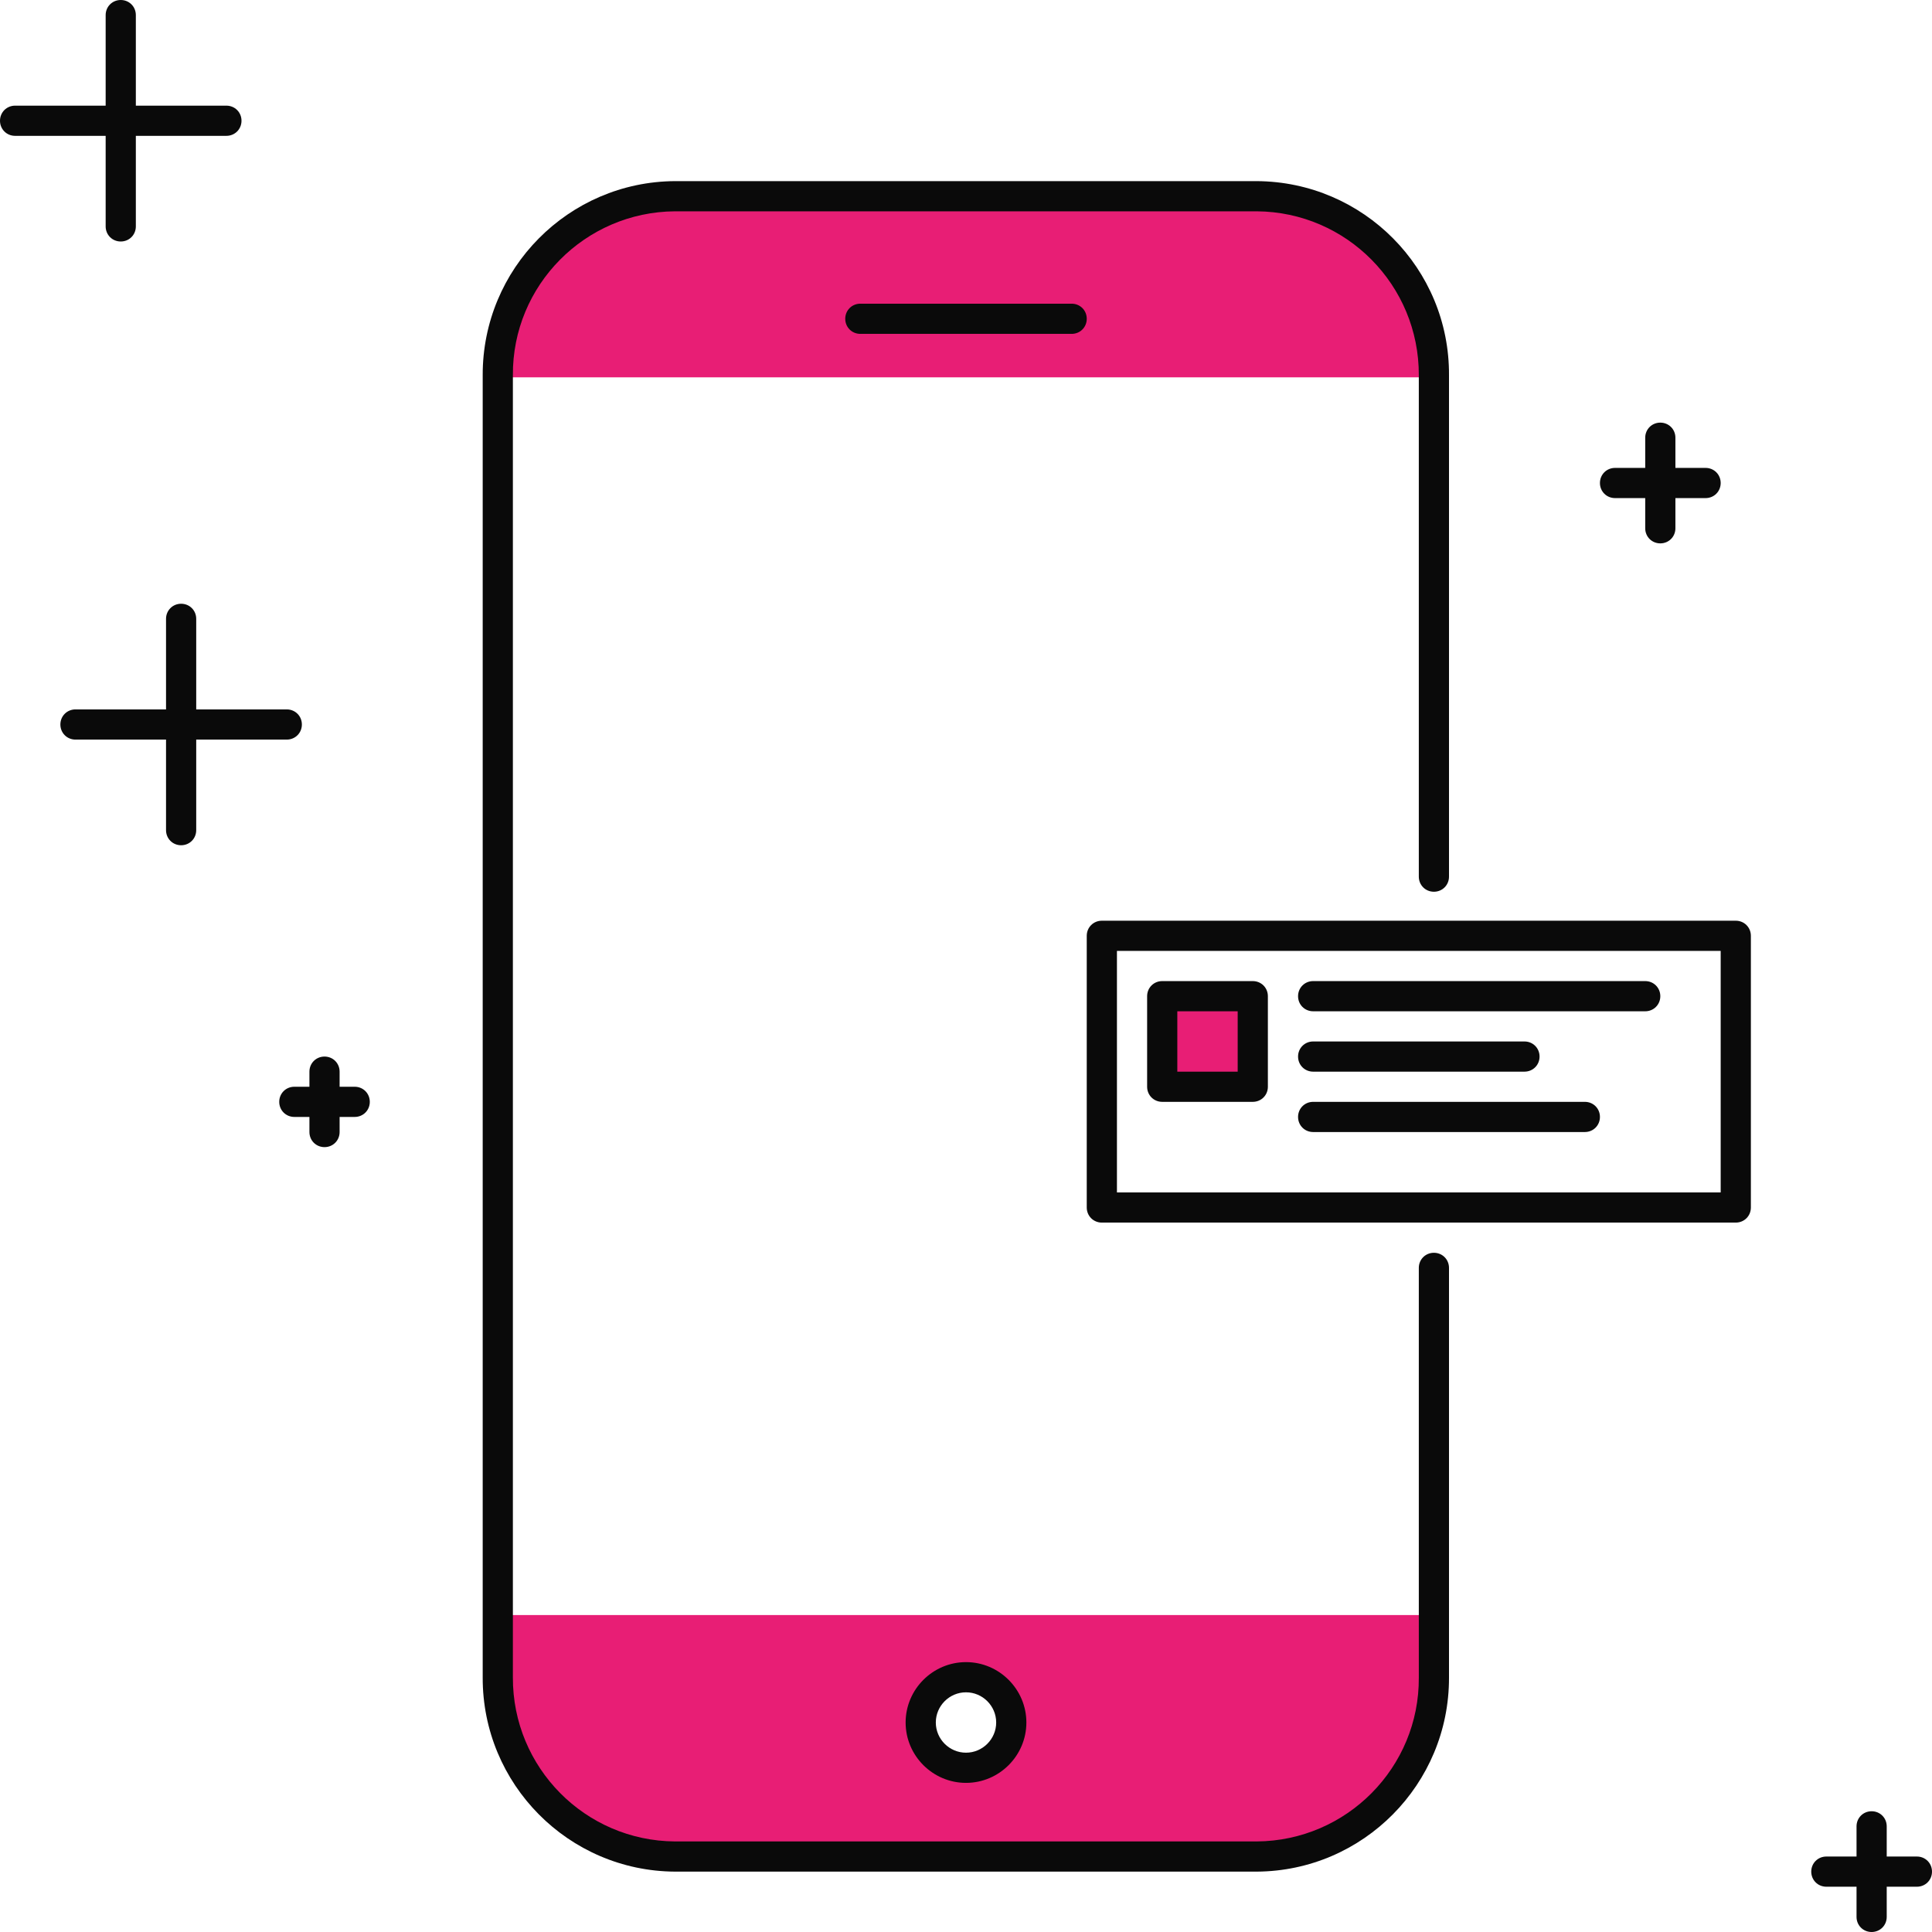 <?xml version="1.0" encoding="UTF-8"?>
<svg id="illustartions" xmlns="http://www.w3.org/2000/svg" viewBox="0 0 64 64">
  <defs>
    <style>
      .cls-1 {
        fill: #0a0a0a;
      }

      .cls-2 {
        fill: #e81e75;
      }
    </style>
  </defs>
  <g>
    <path class="cls-2" d="M16.5,53.5v.12c0,4.35,1.5,7.88,5.87,7.88h19.27c4.37,0,5.87-3.53,5.87-7.88v-.12h-31ZM32,58.56c-.83,0-1.5-.67-1.5-1.5s.67-1.5,1.5-1.5,1.5.67,1.5,1.5-.67,1.5-1.5,1.5Z"/>
    <path class="cls-2" d="M16.5,12.5v-.09c-.01-3.25,2.61-5.9,5.87-5.91h19.27c3.25.01,5.88,2.66,5.87,5.91h0v.09h-31Z"/>
    <path class="cls-1" d="M48,12.43c.02-3.53-2.83-6.41-6.37-6.43h-19.27c-3.53.02-6.38,2.9-6.37,6.43v43.14c-.01,3.53,2.84,6.41,6.37,6.43h19.27c3.53-.02,6.38-2.9,6.37-6.43v-13.57c0-.28-.22-.5-.5-.5s-.5.22-.5.5v13.57c.02,2.98-2.39,5.41-5.37,5.43h-19.27c-2.98-.02-5.38-2.45-5.37-5.43V12.43c-.02-2.98,2.39-5.41,5.37-5.43h19.27c2.98.02,5.38,2.45,5.37,5.43v16.61c0,.28.22.5.5.5s.5-.22.5-.5V12.43Z"/>
    <path class="cls-1" d="M32,59.06c-1.1,0-2-.9-2-2s.9-2,2-2,2,.9,2,2-.9,2-2,2ZM32,56.06c-.55,0-1,.45-1,1s.45,1,1,1,1-.45,1-1-.45-1-1-1Z"/>
    <path class="cls-1" d="M35.5,11.06h-7c-.28,0-.5-.22-.5-.5s.22-.5.5-.5h7c.28,0,.5.22.5.5s-.22.5-.5.5Z"/>
  </g>
  <g>
    <path class="cls-1" d="M57.5,40.5h-21c-.28,0-.5-.22-.5-.5v-9c0-.28.22-.5.5-.5h21c.28,0,.5.22.5.5v9c0,.28-.22.5-.5.5ZM37,39.5h20v-8h-20v8Z"/>
    <path class="cls-1" d="M52.5,37.5h-9c-.28,0-.5-.22-.5-.5s.22-.5.5-.5h9c.28,0,.5.22.5.5s-.22.5-.5.5Z"/>
    <path class="cls-1" d="M50.5,35.5h-7c-.28,0-.5-.22-.5-.5s.22-.5.5-.5h7c.28,0,.5.22.5.5s-.22.5-.5.5Z"/>
    <path class="cls-1" d="M54.5,33.5h-11c-.28,0-.5-.22-.5-.5s.22-.5.5-.5h11c.28,0,.5.22.5.5s-.22.5-.5.5Z"/>
    <rect class="cls-2" x="38.5" y="33" width="3" height="3"/>
    <path class="cls-1" d="M41.5,36.5h-3c-.28,0-.5-.22-.5-.5v-3c0-.28.22-.5.5-.5h3c.28,0,.5.22.5.5v3c0,.28-.22.5-.5.5ZM39,35.5h2v-2h-2v2Z"/>
  </g>
  <path class="cls-1" d="M56.5,15.5h-1v-1c0-.28-.22-.5-.5-.5s-.5.22-.5.5v1h-1c-.28,0-.5.22-.5.5s.22.5.5.5h1v1c0,.28.22.5.5.5s.5-.22.5-.5v-1h1c.28,0,.5-.22.5-.5s-.22-.5-.5-.5Z"/>
  <path class="cls-1" d="M3.5,7.5c0,.28.22.5.5.5s.5-.22.5-.5v-3h3c.28,0,.5-.22.5-.5s-.22-.5-.5-.5h-3V.5c0-.28-.22-.5-.5-.5s-.5.22-.5.5v3H.5c-.28,0-.5.22-.5.5s.22.5.5.5h3v3Z"/>
  <path class="cls-1" d="M9.5,24.5c.28,0,.5-.22.5-.5s-.22-.5-.5-.5h-3v-3c0-.28-.22-.5-.5-.5s-.5.22-.5.5v3h-3c-.28,0-.5.22-.5.5s.22.5.5.5h3v3c0,.28.22.5.5.5s.5-.22.5-.5v-3h3Z"/>
  <path class="cls-1" d="M63.5,61.5h-1v-1c0-.28-.22-.5-.5-.5s-.5.22-.5.5v1h-1c-.28,0-.5.22-.5.5s.22.5.5.5h1v1c0,.28.22.5.5.5s.5-.22.5-.5v-1h1c.28,0,.5-.22.5-.5s-.22-.5-.5-.5Z"/>
  <path class="cls-1" d="M11.75,36h-.5v-.5c0-.28-.22-.5-.5-.5s-.5.22-.5.5v.5h-.5c-.28,0-.5.22-.5.5s.22.5.5.5h.5v.5c0,.28.22.5.5.5s.5-.22.5-.5v-.5h.5c.28,0,.5-.22.5-.5s-.22-.5-.5-.5Z"/>
</svg>